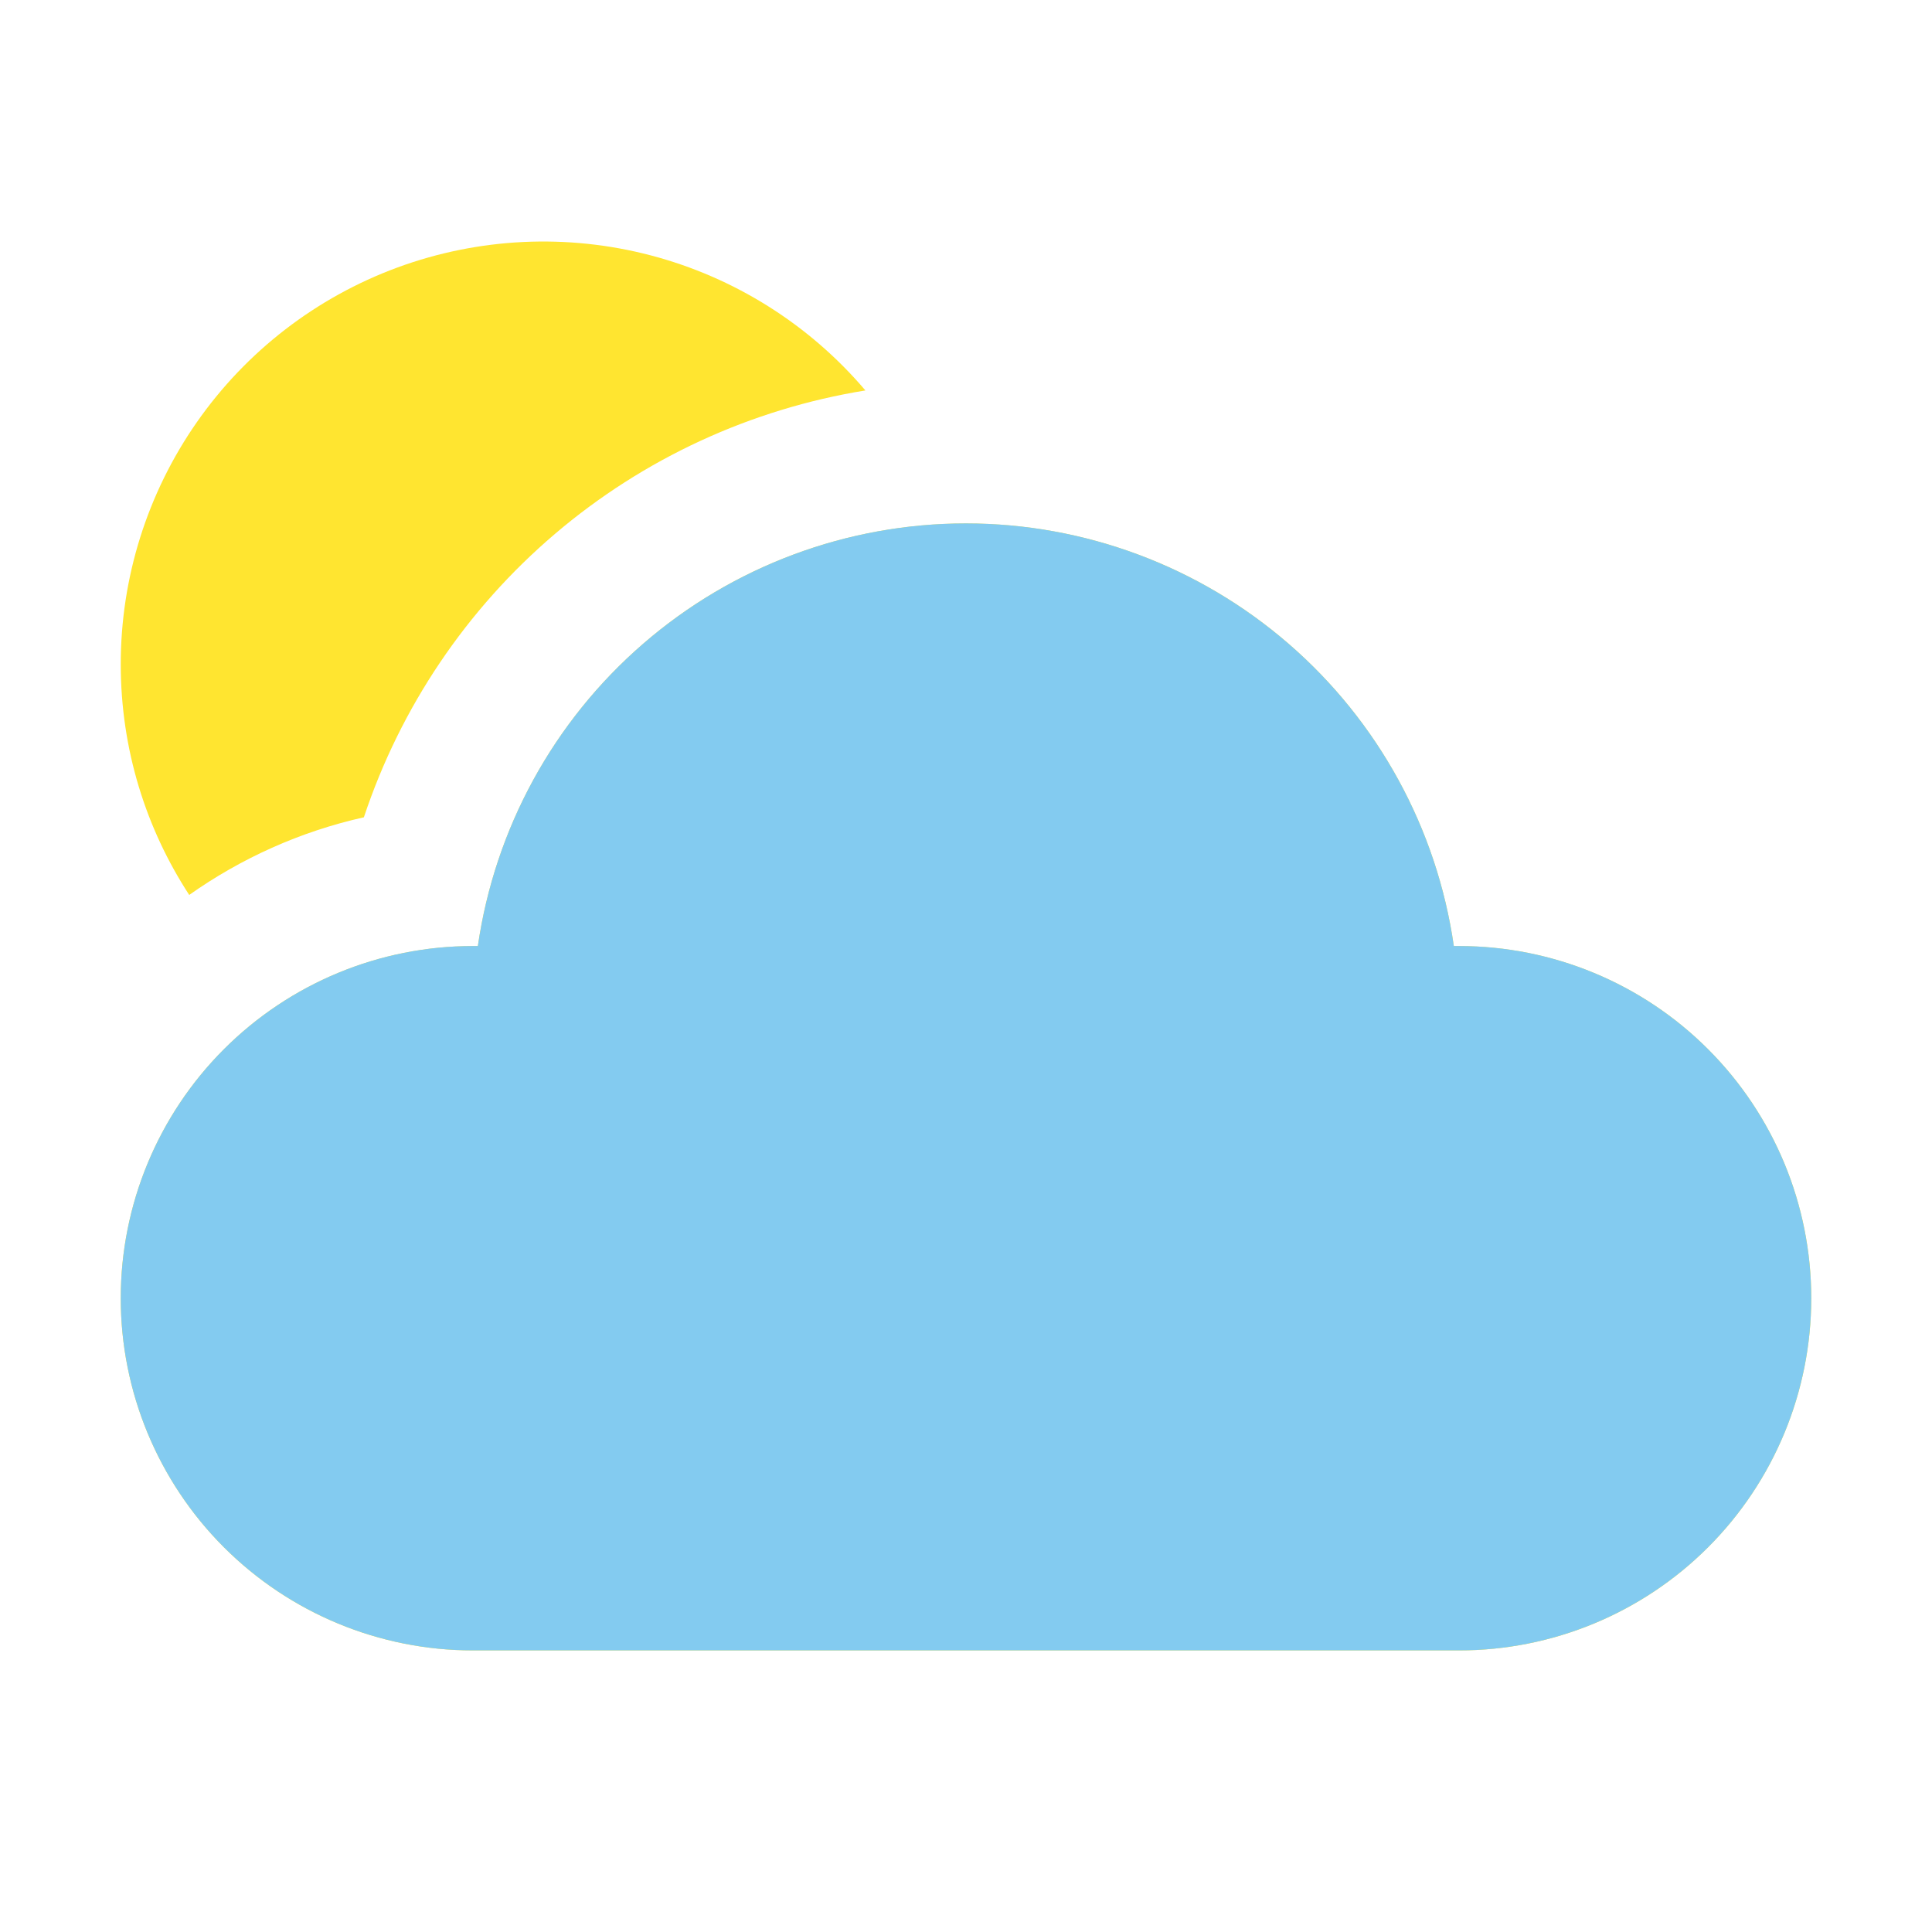 <svg width="32" height="32" viewBox="0 0 32 32" fill="none" xmlns="http://www.w3.org/2000/svg">
<path d="M15.998 8.67C14.034 8.67 12.136 9.377 10.652 10.663C9.167 11.949 8.196 13.726 7.915 15.67H7.833C6.286 15.67 4.803 16.284 3.709 17.378C2.615 18.472 2 19.956 2 21.503C2 23.05 2.615 24.534 3.709 25.628C4.803 26.722 6.286 27.336 7.833 27.336H24.167C25.714 27.336 27.198 26.722 28.291 25.628C29.385 24.534 30 23.05 30 21.503C30 19.956 29.385 18.472 28.291 17.378C27.198 16.284 25.714 15.67 24.167 15.67H24.08C23.8 13.726 22.829 11.949 21.345 10.664C19.861 9.378 17.963 8.67 16 8.67M2 11.003C2 12.412 2.418 13.724 3.134 14.823C3.99 14.218 4.97 13.773 6.027 13.537C6.634 11.712 7.729 10.088 9.193 8.842C10.658 7.595 12.436 6.774 14.334 6.467C13.406 5.375 12.165 4.594 10.779 4.23C9.393 3.866 7.929 3.936 6.584 4.43C5.239 4.925 4.078 5.82 3.258 6.996C2.439 8.171 1.999 9.57 2 11.003Z" fill="#FFE530"/>
<path d="M15.998 8.669C14.034 8.669 12.136 9.377 10.652 10.663C9.167 11.948 8.196 13.726 7.915 15.669H7.833C6.286 15.669 4.803 16.284 3.709 17.378C2.615 18.472 2 19.956 2 21.503C2 23.05 2.615 24.534 3.709 25.628C4.803 26.721 6.286 27.336 7.833 27.336H24.167C25.714 27.336 27.198 26.721 28.291 25.628C29.385 24.534 30 23.05 30 21.503C30 19.956 29.385 18.472 28.291 17.378C27.198 16.284 25.714 15.669 24.167 15.669H24.08C23.8 13.726 22.829 11.949 21.345 10.664C19.861 9.378 17.963 8.67 16 8.669" fill="#83CBF0"/>
</svg>
